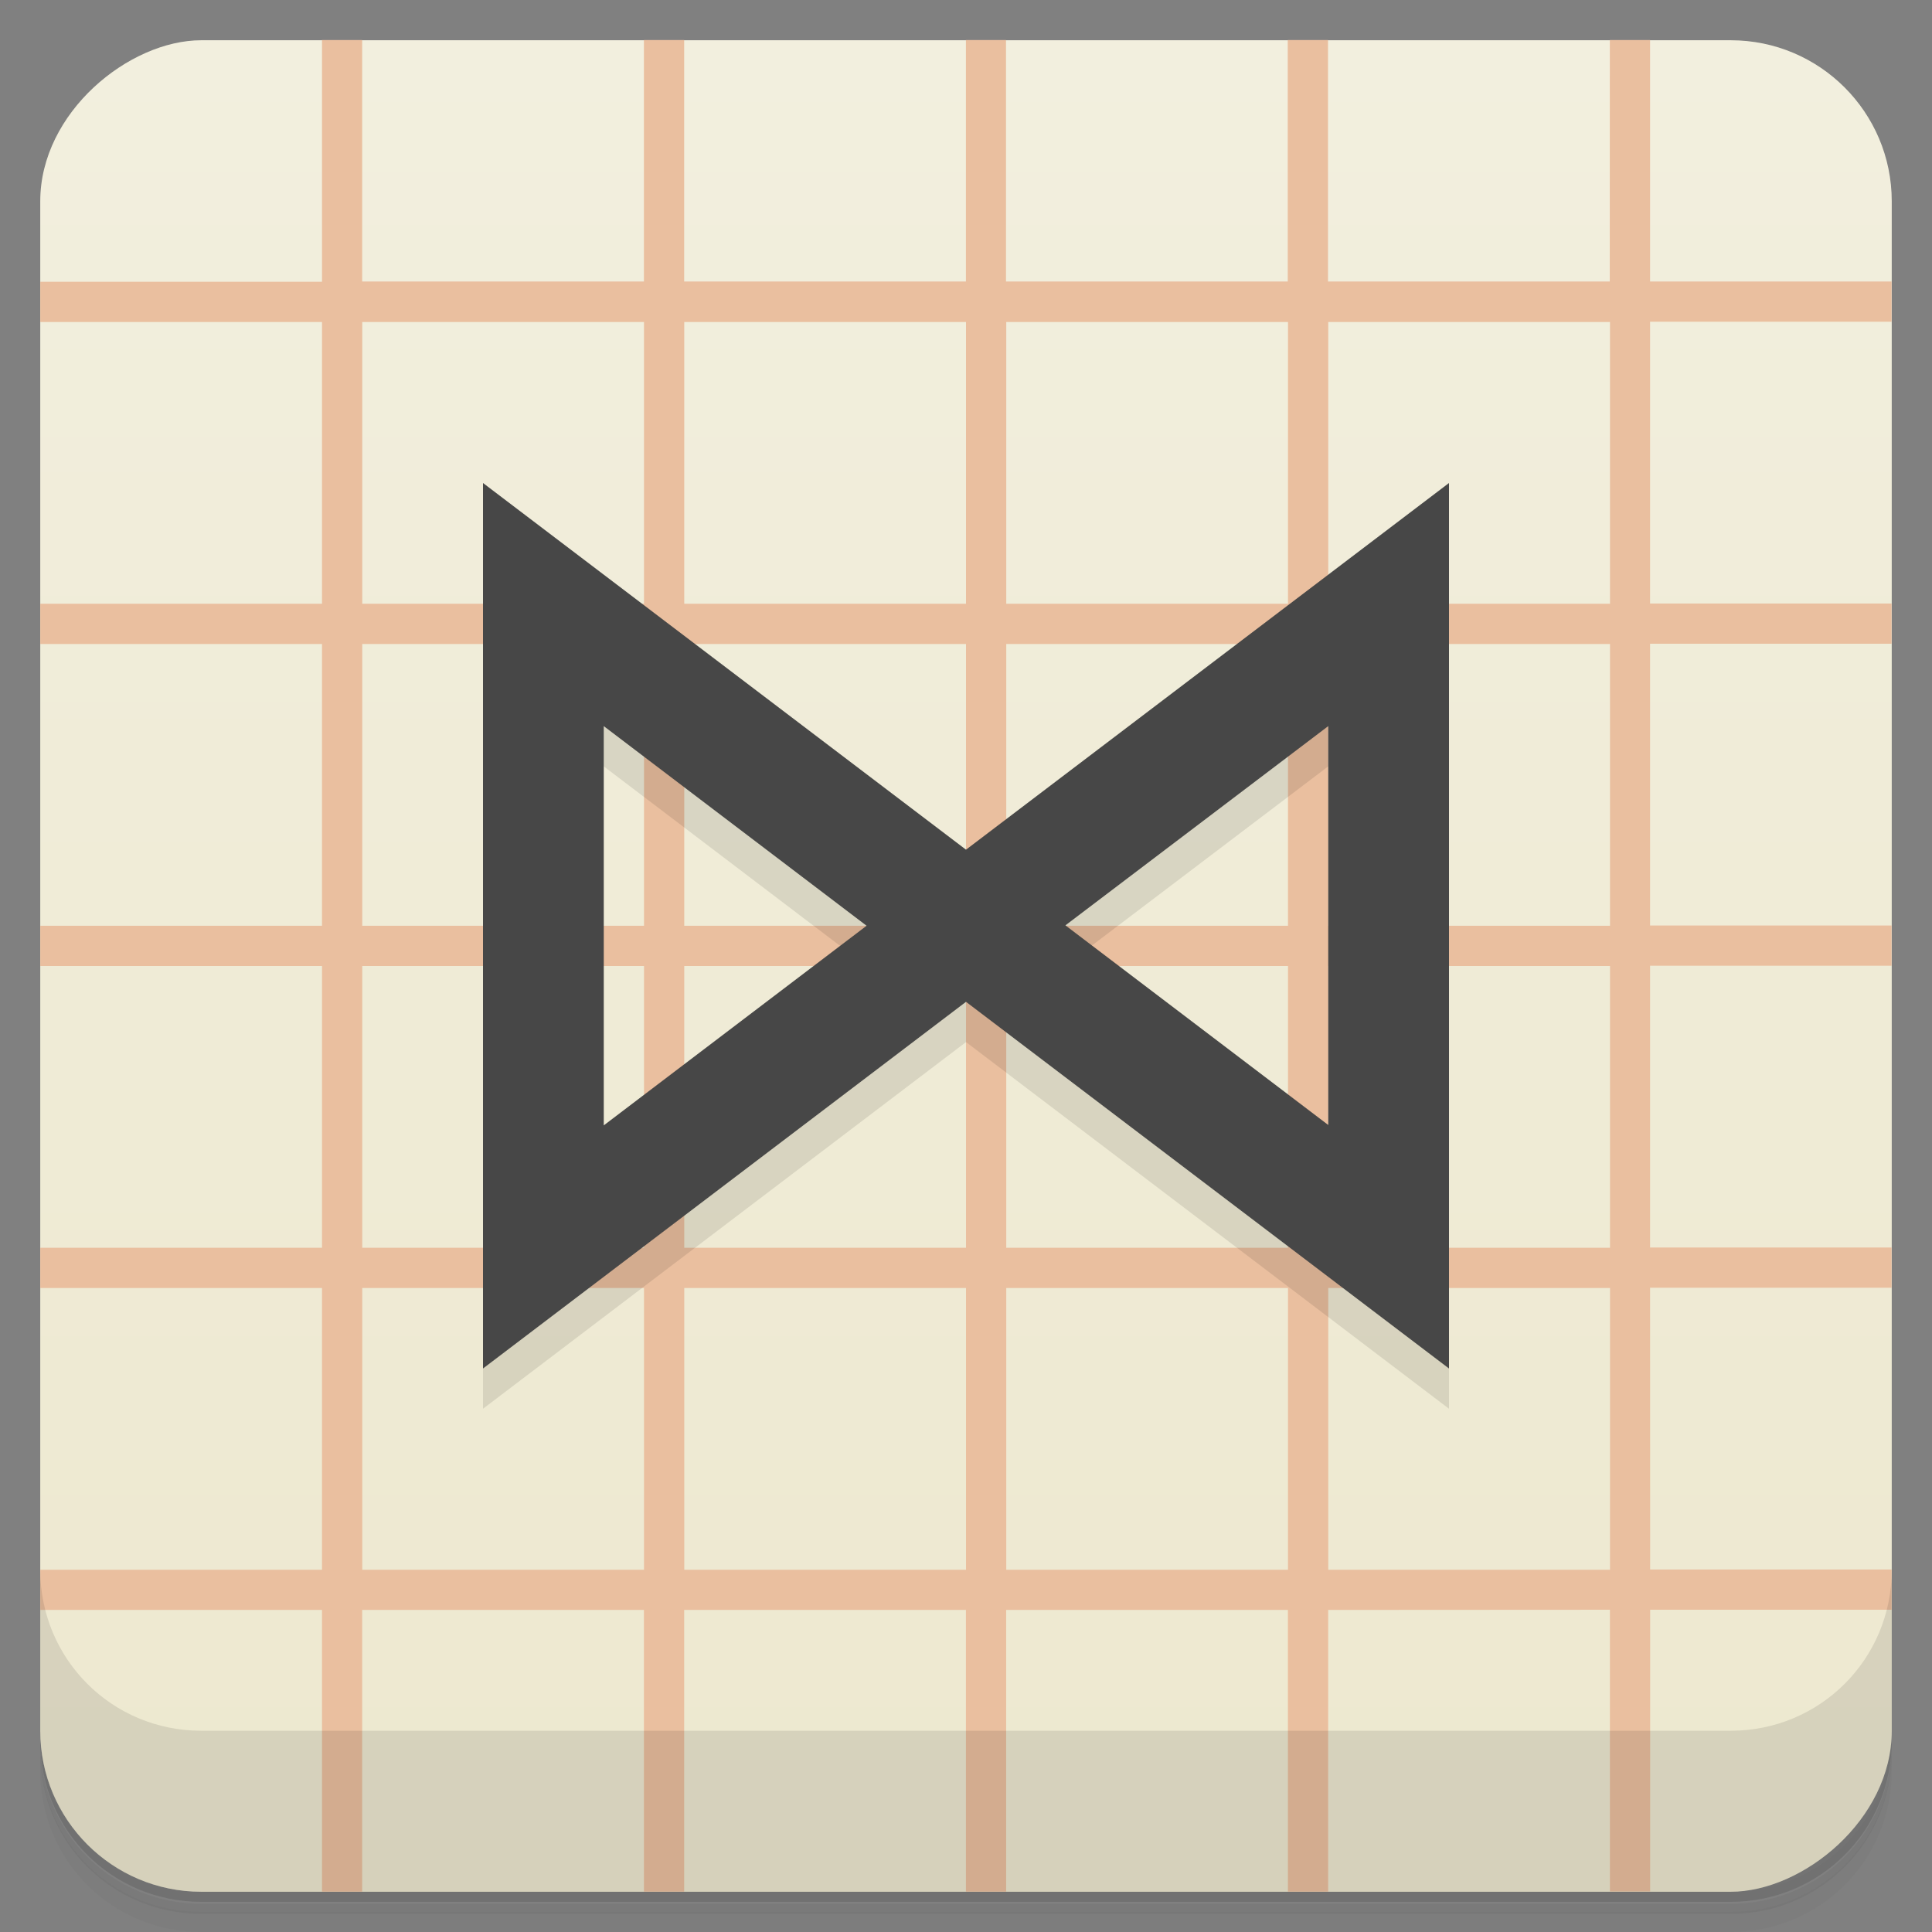 <svg version="1.1" viewBox="0 0 48 48" xmlns="http://www.w3.org/2000/svg">
 <rect x="0" y="0" width="48" height="48" fill="#808080" stroke="none"/>
 <defs>
  <linearGradient id="linearGradient4501" x1="-47" x2="-1" y1="0" y2="0" gradientUnits="userSpaceOnUse">
   <stop style="stop-color:#ede8cf" offset="0"/>
   <stop style="stop-color:#f2efde" offset="1"/>
  </linearGradient>
 </defs>
 <path d="m1 43v0.25c0 2.22 1.78 4 4 4h38c2.22 0 4-1.78 4-4v-0.25c0 2.22-1.78 4-4 4h-38c-2.22 0-4-1.78-4-4zm0 0.5v0.5c0 2.22 1.78 4 4 4h38c2.22 0 4-1.78 4-4v-0.5c0 2.22-1.78 4-4 4h-38c-2.22 0-4-1.78-4-4z" style="opacity:.02"/>
 <path d="m1 43.3v0.25c0 2.22 1.78 4 4 4h38c2.22 0 4-1.78 4-4v-0.25c0 2.22-1.78 4-4 4h-38c-2.22 0-4-1.78-4-4z" style="opacity:.05"/>
 <path d="m1 43v0.25c0 2.22 1.78 4 4 4h38c2.22 0 4-1.78 4-4v-0.25c0 2.22-1.78 4-4 4h-38c-2.22 0-4-1.78-4-4z" style="opacity:.1"/>
 <rect transform="rotate(-90)" x="-47" y="1" width="46" height="46" rx="4" style="fill:url(#linearGradient4501)"/>
 <path d="m8 1v6h-7v1h7v7h-7v1h7v7h-7v1h7v7h-7v1h7v7h-7v0.998h7v7h0.998v-7h7v7h1v-7h7v7h1v-7h7v7h1v-7l7-0.004v7h1v-7h6v-1h-6l-0.002-7h6v-1h-6v-7h6v-1h-6v-7h6v-1h-6v-7h6v-1h-6v-6h-1l-0.002 6h-7v-6h-1v6h-7v-6h-0.996v6h-7v-6h-1v6h-7v-6h-1zm1 7h7v7h-7v-7zm8 0h7v7h-7v-7zm8 0h7v7h-7v-7zm8 0h7v7h-7v-7zm-24 8h7v7h-7v-7zm8 0h7v7h-7v-7zm8 0h7v7h-7v-7zm8 0h7v7h-7v-7zm-24 8h7v7h-7v-7zm8 0h7v7h-7v-7zm8 0h7v7h-7v-7zm8 0h7v7h-7v-7zm-24 8h7v7h-7v-7zm8 0h7v7h-7v-7zm8 0h7v7h-7v-7zm8 0h7v7h-7v-7z" style="fill:#eabf9f"/>
 <path d="m1 39v4c0 2.22 1.78 4 4 4h38c2.22 0 4-1.78 4-4v-4c0 2.22-1.78 4-4 4h-38c-2.22 0-4-1.78-4-4z" style="opacity:.1"/>
 <path d="m12 13v22l12-9.11 12 9.11v-22l-12 9.11zm3 6.04 6.53 4.96-6.53 4.96zm18 0v9.91l-6.53-4.96z" style="opacity:.1"/>
 <path d="m12 12v22l12-9.11 12 9.11v-22l-12 9.11zm3 6.04 6.53 4.96-6.53 4.96zm18 0v9.91l-6.53-4.96z" style="fill:#474747"/>
</svg>
